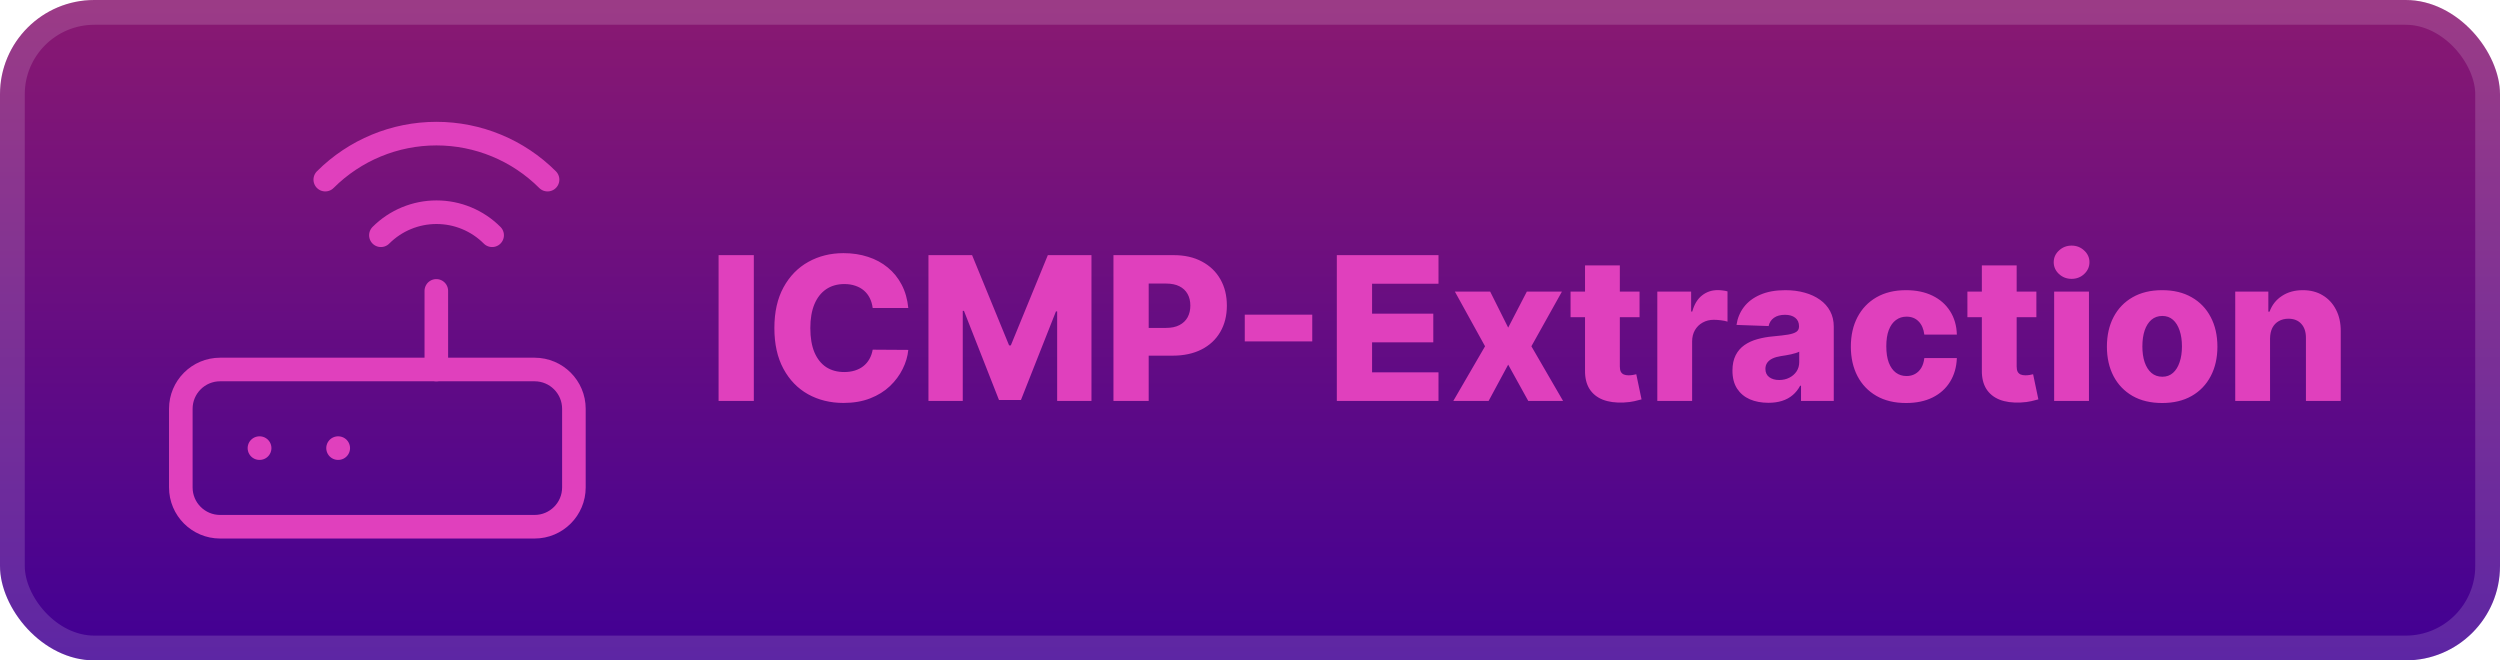 <svg width="212" height="56" viewBox="0 0 212 56" fill="none" xmlns="http://www.w3.org/2000/svg">
<rect width="212" height="56" rx="8" fill="url(#paint0_linear_1_50)"/>
<rect x="1.05" y="1.05" width="209.9" height="53.9" rx="6.95" stroke="white" stroke-opacity="0.15" stroke-width="2.1"/>
<g clip-path="url(#clip0_1_50)">
<g clip-path="url(#clip1_1_50)">
<g clip-path="url(#clip2_1_50)">
<g clip-path="url(#clip3_1_50)">
<g clip-path="url(#clip4_1_50)">
<path d="M45.333 31.333H18.667C16.826 31.333 15.333 32.826 15.333 34.667V41.333C15.333 43.174 16.826 44.667 18.667 44.667H45.333C47.174 44.667 48.667 43.174 48.667 41.333V34.667C48.667 32.826 47.174 31.333 45.333 31.333Z" stroke="#E040BD" stroke-width="2" stroke-linecap="round" stroke-linejoin="round"/>
<path d="M22.017 38H22" stroke="#E040BD" stroke-width="2" stroke-linecap="round" stroke-linejoin="round"/>
<path d="M28.683 38H28.667" stroke="#E040BD" stroke-width="2" stroke-linecap="round" stroke-linejoin="round"/>
<path d="M37 24.667V31.333" stroke="#E040BD" stroke-width="2" stroke-linecap="round" stroke-linejoin="round"/>
<path d="M41.733 19.95C41.114 19.33 40.379 18.838 39.57 18.503C38.76 18.167 37.893 17.995 37.017 17.995C36.141 17.995 35.273 18.167 34.464 18.503C33.654 18.838 32.919 19.33 32.3 19.95" stroke="#E040BD" stroke-width="2" stroke-linecap="round" stroke-linejoin="round"/>
<path d="M46.433 15.233C43.933 12.735 40.543 11.331 37.008 11.331C33.474 11.331 30.084 12.735 27.583 15.233" stroke="#E040BD" stroke-width="2" stroke-linecap="round" stroke-linejoin="round"/>
</g>
</g>
</g>
</g>
</g>
<g filter="url(#filter0_d_1_50)">
<path d="M63.924 21.636V34H60.936V21.636H63.924ZM77.023 26.116H74.004C73.964 25.806 73.881 25.526 73.757 25.277C73.632 25.027 73.467 24.814 73.262 24.637C73.056 24.46 72.813 24.325 72.531 24.232C72.254 24.136 71.946 24.087 71.608 24.087C71.008 24.087 70.491 24.234 70.056 24.528C69.625 24.822 69.293 25.246 69.06 25.802C68.831 26.357 68.716 27.029 68.716 27.818C68.716 28.639 68.832 29.327 69.066 29.883C69.303 30.434 69.635 30.851 70.062 31.133C70.493 31.41 71.002 31.549 71.589 31.549C71.919 31.549 72.219 31.507 72.489 31.422C72.763 31.338 73.002 31.215 73.207 31.054C73.417 30.889 73.588 30.69 73.72 30.456C73.857 30.219 73.952 29.951 74.004 29.653L77.023 29.672C76.97 30.219 76.811 30.758 76.546 31.289C76.284 31.821 75.924 32.306 75.465 32.744C75.006 33.179 74.447 33.525 73.787 33.783C73.131 34.04 72.378 34.169 71.529 34.169C70.41 34.169 69.408 33.923 68.523 33.432C67.641 32.938 66.945 32.217 66.434 31.271C65.923 30.326 65.667 29.174 65.667 27.818C65.667 26.458 65.927 25.305 66.446 24.359C66.965 23.413 67.667 22.695 68.553 22.204C69.438 21.713 70.43 21.467 71.529 21.467C72.278 21.467 72.97 21.572 73.606 21.781C74.242 21.986 74.801 22.288 75.284 22.687C75.767 23.081 76.159 23.566 76.461 24.142C76.763 24.717 76.95 25.375 77.023 26.116ZM78.733 21.636H82.433L85.572 29.291H85.717L88.856 21.636H92.557V34H89.647V26.405H89.545L86.575 33.922H84.715L81.745 26.363H81.642V34H78.733V21.636ZM94.421 34V21.636H99.528C100.454 21.636 101.253 21.817 101.925 22.18C102.601 22.538 103.122 23.039 103.489 23.683C103.855 24.323 104.038 25.067 104.038 25.916C104.038 26.77 103.851 27.516 103.476 28.156C103.106 28.792 102.577 29.285 101.889 29.635C101.201 29.985 100.384 30.16 99.438 30.16H96.287V27.806H98.882C99.333 27.806 99.709 27.728 100.011 27.571C100.317 27.414 100.549 27.194 100.706 26.913C100.862 26.627 100.941 26.295 100.941 25.916C100.941 25.534 100.862 25.204 100.706 24.927C100.549 24.645 100.317 24.427 100.011 24.274C99.705 24.122 99.329 24.045 98.882 24.045H97.409V34H94.421ZM111.279 26.683V28.953H105.556V26.683H111.279ZM113.363 34V21.636H121.984V24.063H116.352V26.599H121.543V29.032H116.352V31.573H121.984V34H113.363ZM126.367 24.727L127.894 27.782L129.476 24.727H132.452L129.862 29.364L132.549 34H129.597L127.894 30.921L126.234 34H123.24L125.932 29.364L123.373 24.727H126.367ZM139.034 24.727V26.901H133.184V24.727H139.034ZM134.41 22.506H137.362V31.084C137.362 31.265 137.39 31.412 137.446 31.525C137.507 31.634 137.593 31.712 137.706 31.76C137.819 31.805 137.953 31.827 138.11 31.827C138.223 31.827 138.342 31.817 138.466 31.797C138.595 31.772 138.692 31.752 138.756 31.736L139.203 33.867C139.062 33.907 138.863 33.958 138.605 34.018C138.352 34.078 138.048 34.117 137.694 34.133C137.002 34.165 136.408 34.084 135.913 33.891C135.422 33.694 135.046 33.388 134.784 32.974C134.526 32.559 134.402 32.038 134.41 31.41V22.506ZM140.54 34V24.727H143.408V26.418H143.504C143.673 25.806 143.949 25.351 144.331 25.053C144.714 24.751 145.158 24.601 145.666 24.601C145.802 24.601 145.943 24.611 146.088 24.631C146.233 24.647 146.368 24.673 146.493 24.709V27.275C146.352 27.227 146.167 27.188 145.937 27.16C145.712 27.132 145.511 27.118 145.334 27.118C144.983 27.118 144.667 27.196 144.386 27.353C144.108 27.506 143.889 27.722 143.728 27.999C143.571 28.273 143.492 28.595 143.492 28.965V34H140.54ZM149.961 34.157C149.369 34.157 148.844 34.058 148.385 33.861C147.93 33.66 147.57 33.358 147.305 32.956C147.043 32.549 146.912 32.04 146.912 31.428C146.912 30.913 147.003 30.479 147.184 30.124C147.365 29.77 147.614 29.482 147.932 29.261C148.25 29.04 148.617 28.873 149.031 28.76C149.446 28.643 149.888 28.565 150.359 28.524C150.886 28.476 151.311 28.426 151.633 28.374C151.955 28.317 152.188 28.239 152.333 28.138C152.482 28.034 152.557 27.887 152.557 27.697V27.667C152.557 27.357 152.45 27.118 152.237 26.949C152.023 26.78 151.736 26.695 151.373 26.695C150.983 26.695 150.669 26.78 150.432 26.949C150.194 27.118 150.043 27.351 149.979 27.649L147.256 27.553C147.337 26.989 147.544 26.486 147.878 26.043C148.216 25.597 148.679 25.246 149.267 24.993C149.858 24.735 150.569 24.607 151.398 24.607C151.989 24.607 152.535 24.677 153.034 24.818C153.533 24.955 153.967 25.156 154.338 25.422C154.708 25.683 154.994 26.005 155.195 26.387C155.4 26.77 155.503 27.206 155.503 27.697V34H152.726V32.708H152.653C152.488 33.022 152.277 33.288 152.019 33.505C151.766 33.722 151.466 33.885 151.12 33.994C150.778 34.103 150.391 34.157 149.961 34.157ZM150.872 32.225C151.19 32.225 151.476 32.161 151.73 32.032C151.987 31.903 152.192 31.726 152.345 31.501C152.498 31.271 152.575 31.006 152.575 30.704V29.822C152.49 29.867 152.388 29.907 152.267 29.943C152.15 29.979 152.021 30.014 151.881 30.046C151.74 30.078 151.595 30.106 151.446 30.13C151.297 30.154 151.154 30.177 151.017 30.197C150.74 30.241 150.502 30.309 150.305 30.402C150.112 30.494 149.963 30.615 149.858 30.764C149.758 30.909 149.707 31.082 149.707 31.283C149.707 31.589 149.816 31.823 150.033 31.984C150.255 32.145 150.534 32.225 150.872 32.225ZM161.636 34.175C160.658 34.175 159.819 33.974 159.119 33.571C158.423 33.169 157.887 32.609 157.513 31.893C157.139 31.173 156.952 30.34 156.952 29.394C156.952 28.444 157.139 27.611 157.513 26.895C157.891 26.174 158.429 25.613 159.125 25.21C159.825 24.808 160.66 24.607 161.63 24.607C162.487 24.607 163.234 24.762 163.87 25.071C164.51 25.381 165.009 25.82 165.367 26.387C165.729 26.951 165.92 27.613 165.941 28.374H163.182C163.125 27.899 162.964 27.526 162.699 27.257C162.437 26.987 162.095 26.852 161.672 26.852C161.33 26.852 161.031 26.949 160.773 27.142C160.515 27.331 160.314 27.613 160.169 27.987C160.028 28.358 159.958 28.816 159.958 29.364C159.958 29.911 160.028 30.374 160.169 30.752C160.314 31.126 160.515 31.41 160.773 31.603C161.031 31.793 161.33 31.887 161.672 31.887C161.946 31.887 162.188 31.829 162.397 31.712C162.61 31.595 162.785 31.424 162.922 31.199C163.059 30.97 163.145 30.692 163.182 30.366H165.941C165.912 31.13 165.721 31.799 165.367 32.37C165.017 32.941 164.524 33.386 163.888 33.704C163.256 34.018 162.506 34.175 161.636 34.175ZM172.685 24.727V26.901H166.836V24.727H172.685ZM168.061 22.506H171.013V31.084C171.013 31.265 171.041 31.412 171.098 31.525C171.158 31.634 171.245 31.712 171.357 31.76C171.47 31.805 171.605 31.827 171.762 31.827C171.874 31.827 171.993 31.817 172.118 31.797C172.247 31.772 172.343 31.752 172.408 31.736L172.854 33.867C172.714 33.907 172.514 33.958 172.257 34.018C172.003 34.078 171.699 34.117 171.345 34.133C170.653 34.165 170.059 34.084 169.564 33.891C169.073 33.694 168.697 33.388 168.435 32.974C168.178 32.559 168.053 32.038 168.061 31.41V22.506ZM174.192 34V24.727H177.144V34H174.192ZM175.671 23.647C175.256 23.647 174.9 23.51 174.602 23.236C174.304 22.958 174.155 22.624 174.155 22.234C174.155 21.848 174.304 21.518 174.602 21.244C174.9 20.966 175.256 20.827 175.671 20.827C176.089 20.827 176.445 20.966 176.739 21.244C177.037 21.518 177.186 21.848 177.186 22.234C177.186 22.624 177.037 22.958 176.739 23.236C176.445 23.51 176.089 23.647 175.671 23.647ZM183.351 34.175C182.377 34.175 181.54 33.976 180.84 33.577C180.143 33.175 179.606 32.615 179.228 31.899C178.854 31.179 178.666 30.344 178.666 29.394C178.666 28.44 178.854 27.605 179.228 26.889C179.606 26.168 180.143 25.609 180.84 25.21C181.54 24.808 182.377 24.607 183.351 24.607C184.325 24.607 185.16 24.808 185.856 25.21C186.557 25.609 187.094 26.168 187.468 26.889C187.847 27.605 188.036 28.44 188.036 29.394C188.036 30.344 187.847 31.179 187.468 31.899C187.094 32.615 186.557 33.175 185.856 33.577C185.16 33.976 184.325 34.175 183.351 34.175ZM183.369 31.947C183.723 31.947 184.023 31.839 184.269 31.621C184.514 31.404 184.701 31.102 184.83 30.716C184.963 30.329 185.029 29.883 185.029 29.376C185.029 28.861 184.963 28.41 184.83 28.023C184.701 27.637 184.514 27.335 184.269 27.118C184.023 26.901 183.723 26.792 183.369 26.792C183.003 26.792 182.693 26.901 182.439 27.118C182.19 27.335 181.999 27.637 181.866 28.023C181.737 28.41 181.673 28.861 181.673 29.376C181.673 29.883 181.737 30.329 181.866 30.716C181.999 31.102 182.19 31.404 182.439 31.621C182.693 31.839 183.003 31.947 183.369 31.947ZM192.5 28.712V34H189.548V24.727H192.355V26.43H192.458C192.663 25.862 193.013 25.418 193.508 25.096C194.003 24.77 194.593 24.607 195.277 24.607C195.929 24.607 196.494 24.753 196.973 25.047C197.456 25.337 197.831 25.744 198.096 26.267C198.366 26.786 198.499 27.394 198.495 28.09V34H195.543V28.669C195.547 28.154 195.416 27.752 195.15 27.462C194.889 27.172 194.524 27.027 194.058 27.027C193.748 27.027 193.474 27.096 193.237 27.233C193.003 27.365 192.822 27.557 192.693 27.806C192.568 28.056 192.504 28.358 192.5 28.712Z" fill="#E040BD"/>
</g>
<defs>
<filter id="filter0_d_1_50" x="54.4" y="13.4" width="151.2" height="29.2" filterUnits="userSpaceOnUse" color-interpolation-filters="sRGB">
<feFlood flood-opacity="0" result="BackgroundImageFix"/>
<feColorMatrix in="SourceAlpha" type="matrix" values="0 0 0 0 0 0 0 0 0 0 0 0 0 0 0 0 0 0 127 0" result="hardAlpha"/>
<feOffset/>
<feGaussianBlur stdDeviation="2.8"/>
<feComposite in2="hardAlpha" operator="out"/>
<feColorMatrix type="matrix" values="0 0 0 0 0 0 0 0 0 0 0 0 0 0 0 0 0 0 0.25 0"/>
<feBlend mode="normal" in2="BackgroundImageFix" result="effect1_dropShadow_1_50"/>
<feBlend mode="normal" in="SourceGraphic" in2="effect1_dropShadow_1_50" result="shape"/>
</filter>
<linearGradient id="paint0_linear_1_50" x1="106" y1="0" x2="106" y2="56" gradientUnits="userSpaceOnUse">
<stop stop-color="#8A1971"/>
<stop offset="1" stop-color="#410094"/>
</linearGradient>
<clipPath id="clip0_1_50">
<rect width="40" height="40" fill="white" transform="translate(12 8)"/>
</clipPath>
<clipPath id="clip1_1_50">
<rect width="40" height="40" fill="white" transform="translate(12 8)"/>
</clipPath>
<clipPath id="clip2_1_50">
<rect width="40" height="40" fill="white" transform="translate(12 8)"/>
</clipPath>
<clipPath id="clip3_1_50">
<rect width="40" height="40" fill="white" transform="translate(12 8)"/>
</clipPath>
<clipPath id="clip4_1_50">
<rect width="40" height="40" fill="white" transform="translate(12 8)"/>
</clipPath>
</defs>
</svg>
